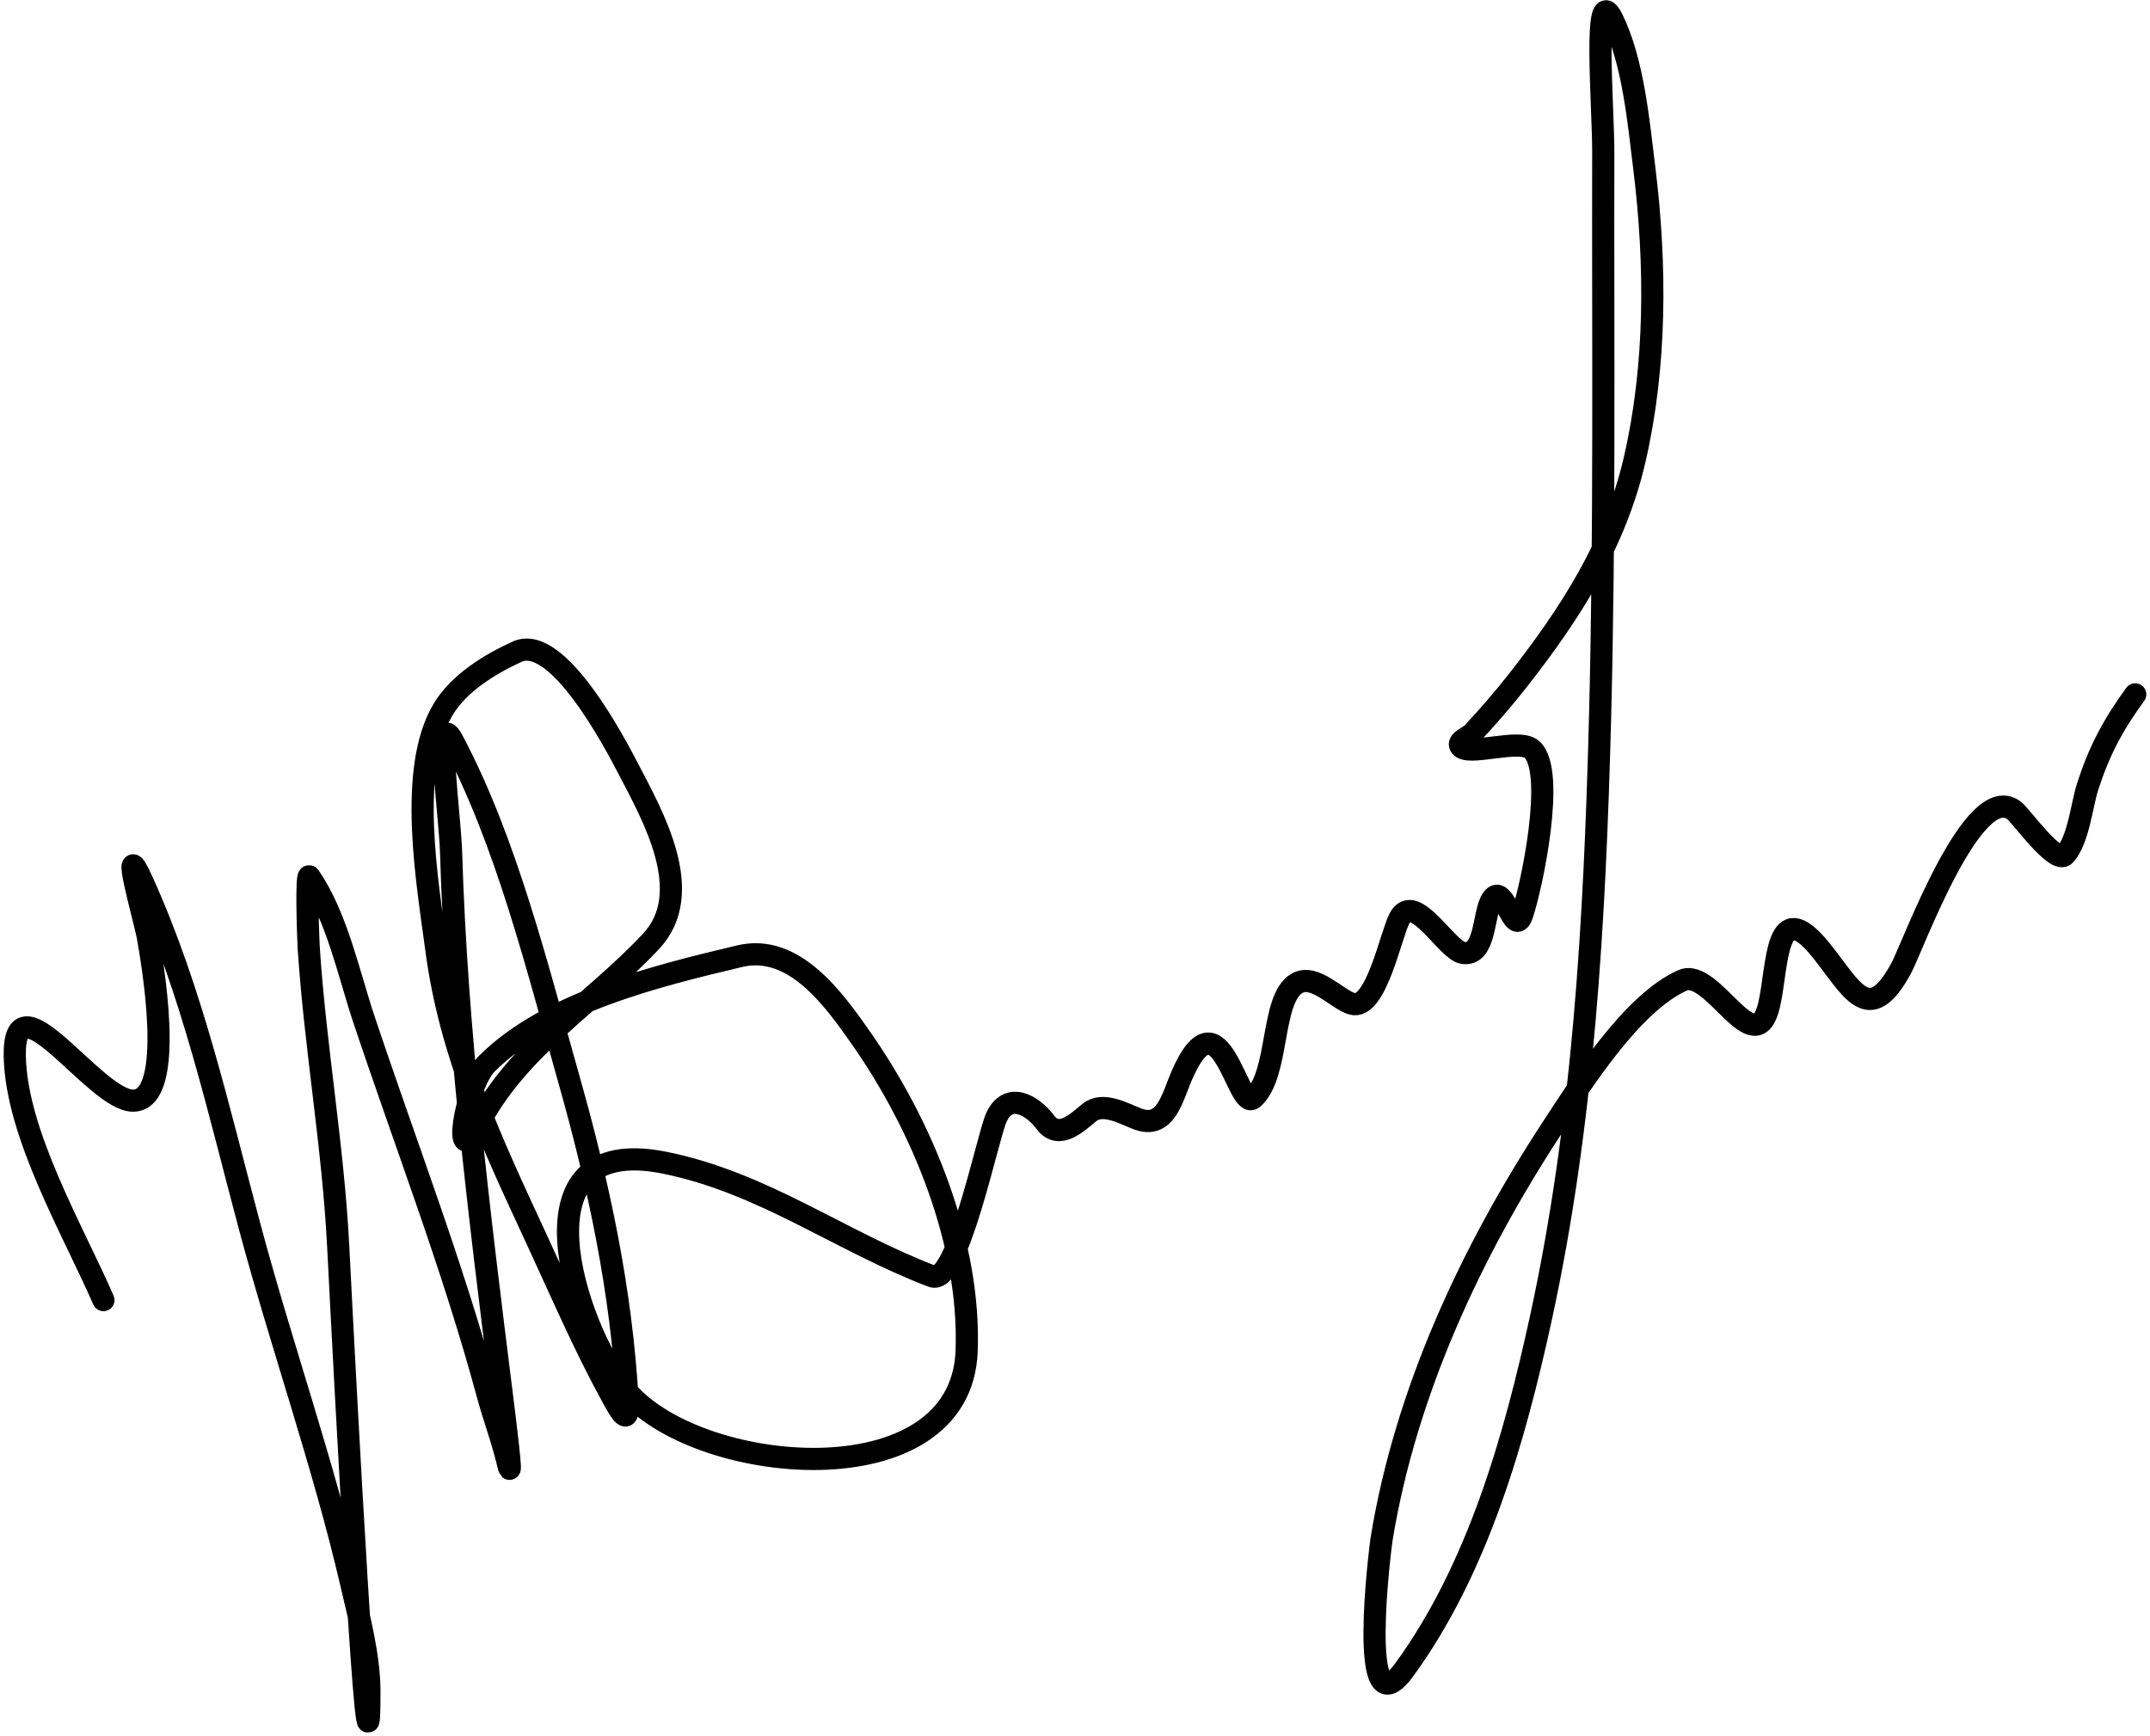 <svg width="291" height="235" viewBox="0 0 291 235" fill="none" xmlns="http://www.w3.org/2000/svg">
<path d="M14 176C9.935 166.639 2.202 153.52 2 143C1.779 131.495 12.837 149 18 149C24.033 149 20.432 129.241 20 126.778C19.632 124.679 15.999 112.043 19.333 119.444C26.033 134.318 29.573 150.279 33.778 166C38.094 182.136 43.788 198.221 47.556 214.444C48.612 218.993 50 224.268 50 229C50 249.123 46.794 188.875 45.778 168.778C45.09 155.168 42.667 141.799 41.778 128.222C41.733 127.538 41.37 117.911 41.889 118.667C45.595 124.067 47.19 131.792 49.222 137.889C54.898 154.916 61.315 171.431 66 188.778C66.853 191.936 68.037 195.038 68.778 198.222C69.511 201.374 68.29 191.766 67.889 188.556C64.887 164.538 61.779 139.693 61.056 115.444C60.904 110.354 58.826 95.673 61.222 100.167C68.525 113.859 72.782 131.206 77 146.111C81.058 160.449 84.116 174.755 84.945 189.667C85.15 193.373 83.934 191.05 82.778 188.944C79.009 182.079 75.901 174.822 72.611 167.722C66.589 154.727 60.945 142.83 59.056 128.5C57.895 119.698 55.089 104.138 60 96C62.135 92.463 66.306 89.901 70 88.222C75.479 85.732 83.294 100.726 85 104C88.388 110.502 94.287 120.852 88.111 127.444C80.186 135.905 70.136 141.751 64.667 152.333C61.108 159.218 62.942 146.947 65.889 144C74.214 135.675 89.019 132.085 100.111 129.444C107.508 127.683 112.918 135.359 116.556 140.556C124.808 152.344 131.377 168.221 130.833 182.889C130.081 203.207 93.948 199.842 84.5 187.944C77.808 179.518 69.172 153.246 89.889 157.389C103.287 160.069 113.762 168.052 126.167 172.778C129.567 174.073 133.652 153.99 134.833 151.333C136.431 147.738 139.682 149.521 141.5 151.944C143.326 154.379 145.8 151.956 147.444 150.611C149.263 149.123 152.073 150.738 153.889 151.444C157.783 152.959 158.625 148.662 159.944 145.611C165.131 133.617 167.525 150.521 169.611 148.667C173.212 145.466 171.937 135.179 175.556 133.111C177.939 131.749 181.001 135.318 183 135.889C186.263 136.821 188.26 126.431 189.444 124.278C191.451 120.629 195.823 128.656 198 129C201.211 129.507 200.682 123.47 202 121.667C203.59 119.491 204.917 127.01 206 123.889C207.278 120.207 210.643 104.372 207.333 101.444C205.595 99.907 198.58 102.461 197.667 101C197.236 100.311 198.779 99.816 199.333 99.222C201.462 96.944 203.522 94.563 205.444 92.111C212.527 83.079 218.578 73.689 221.222 62.333C224.199 49.545 224.159 35.753 222.556 22.778C221.783 16.531 221.06 8.336 218.222 2.556C215.572 -2.843 217.014 14.542 217 20.556C216.941 46.219 217.232 71.897 216.556 97.556C215.842 124.653 214.344 151.882 208.556 178.444C205.006 194.731 200.029 212.378 190.056 226.056C183.596 234.914 186.832 209.362 187 208.333C190.24 188.488 199.108 169.445 210.056 152.722C213.799 147.004 220.782 135.807 227.722 132.722C231.798 130.911 237.535 144.216 239.444 136.056C240.669 130.823 240.188 120.825 246.5 128.667C250.597 133.757 252.915 139.23 257.333 131.056C258.895 128.166 267.067 105.483 272.611 109.722C273.559 110.447 278.27 117.089 279.5 115.722C281.327 113.692 281.762 108.957 282.556 106.5C284.147 101.573 286.025 98.09 289 94" stroke="black" stroke-width="3" stroke-linecap="round"/>
</svg>
